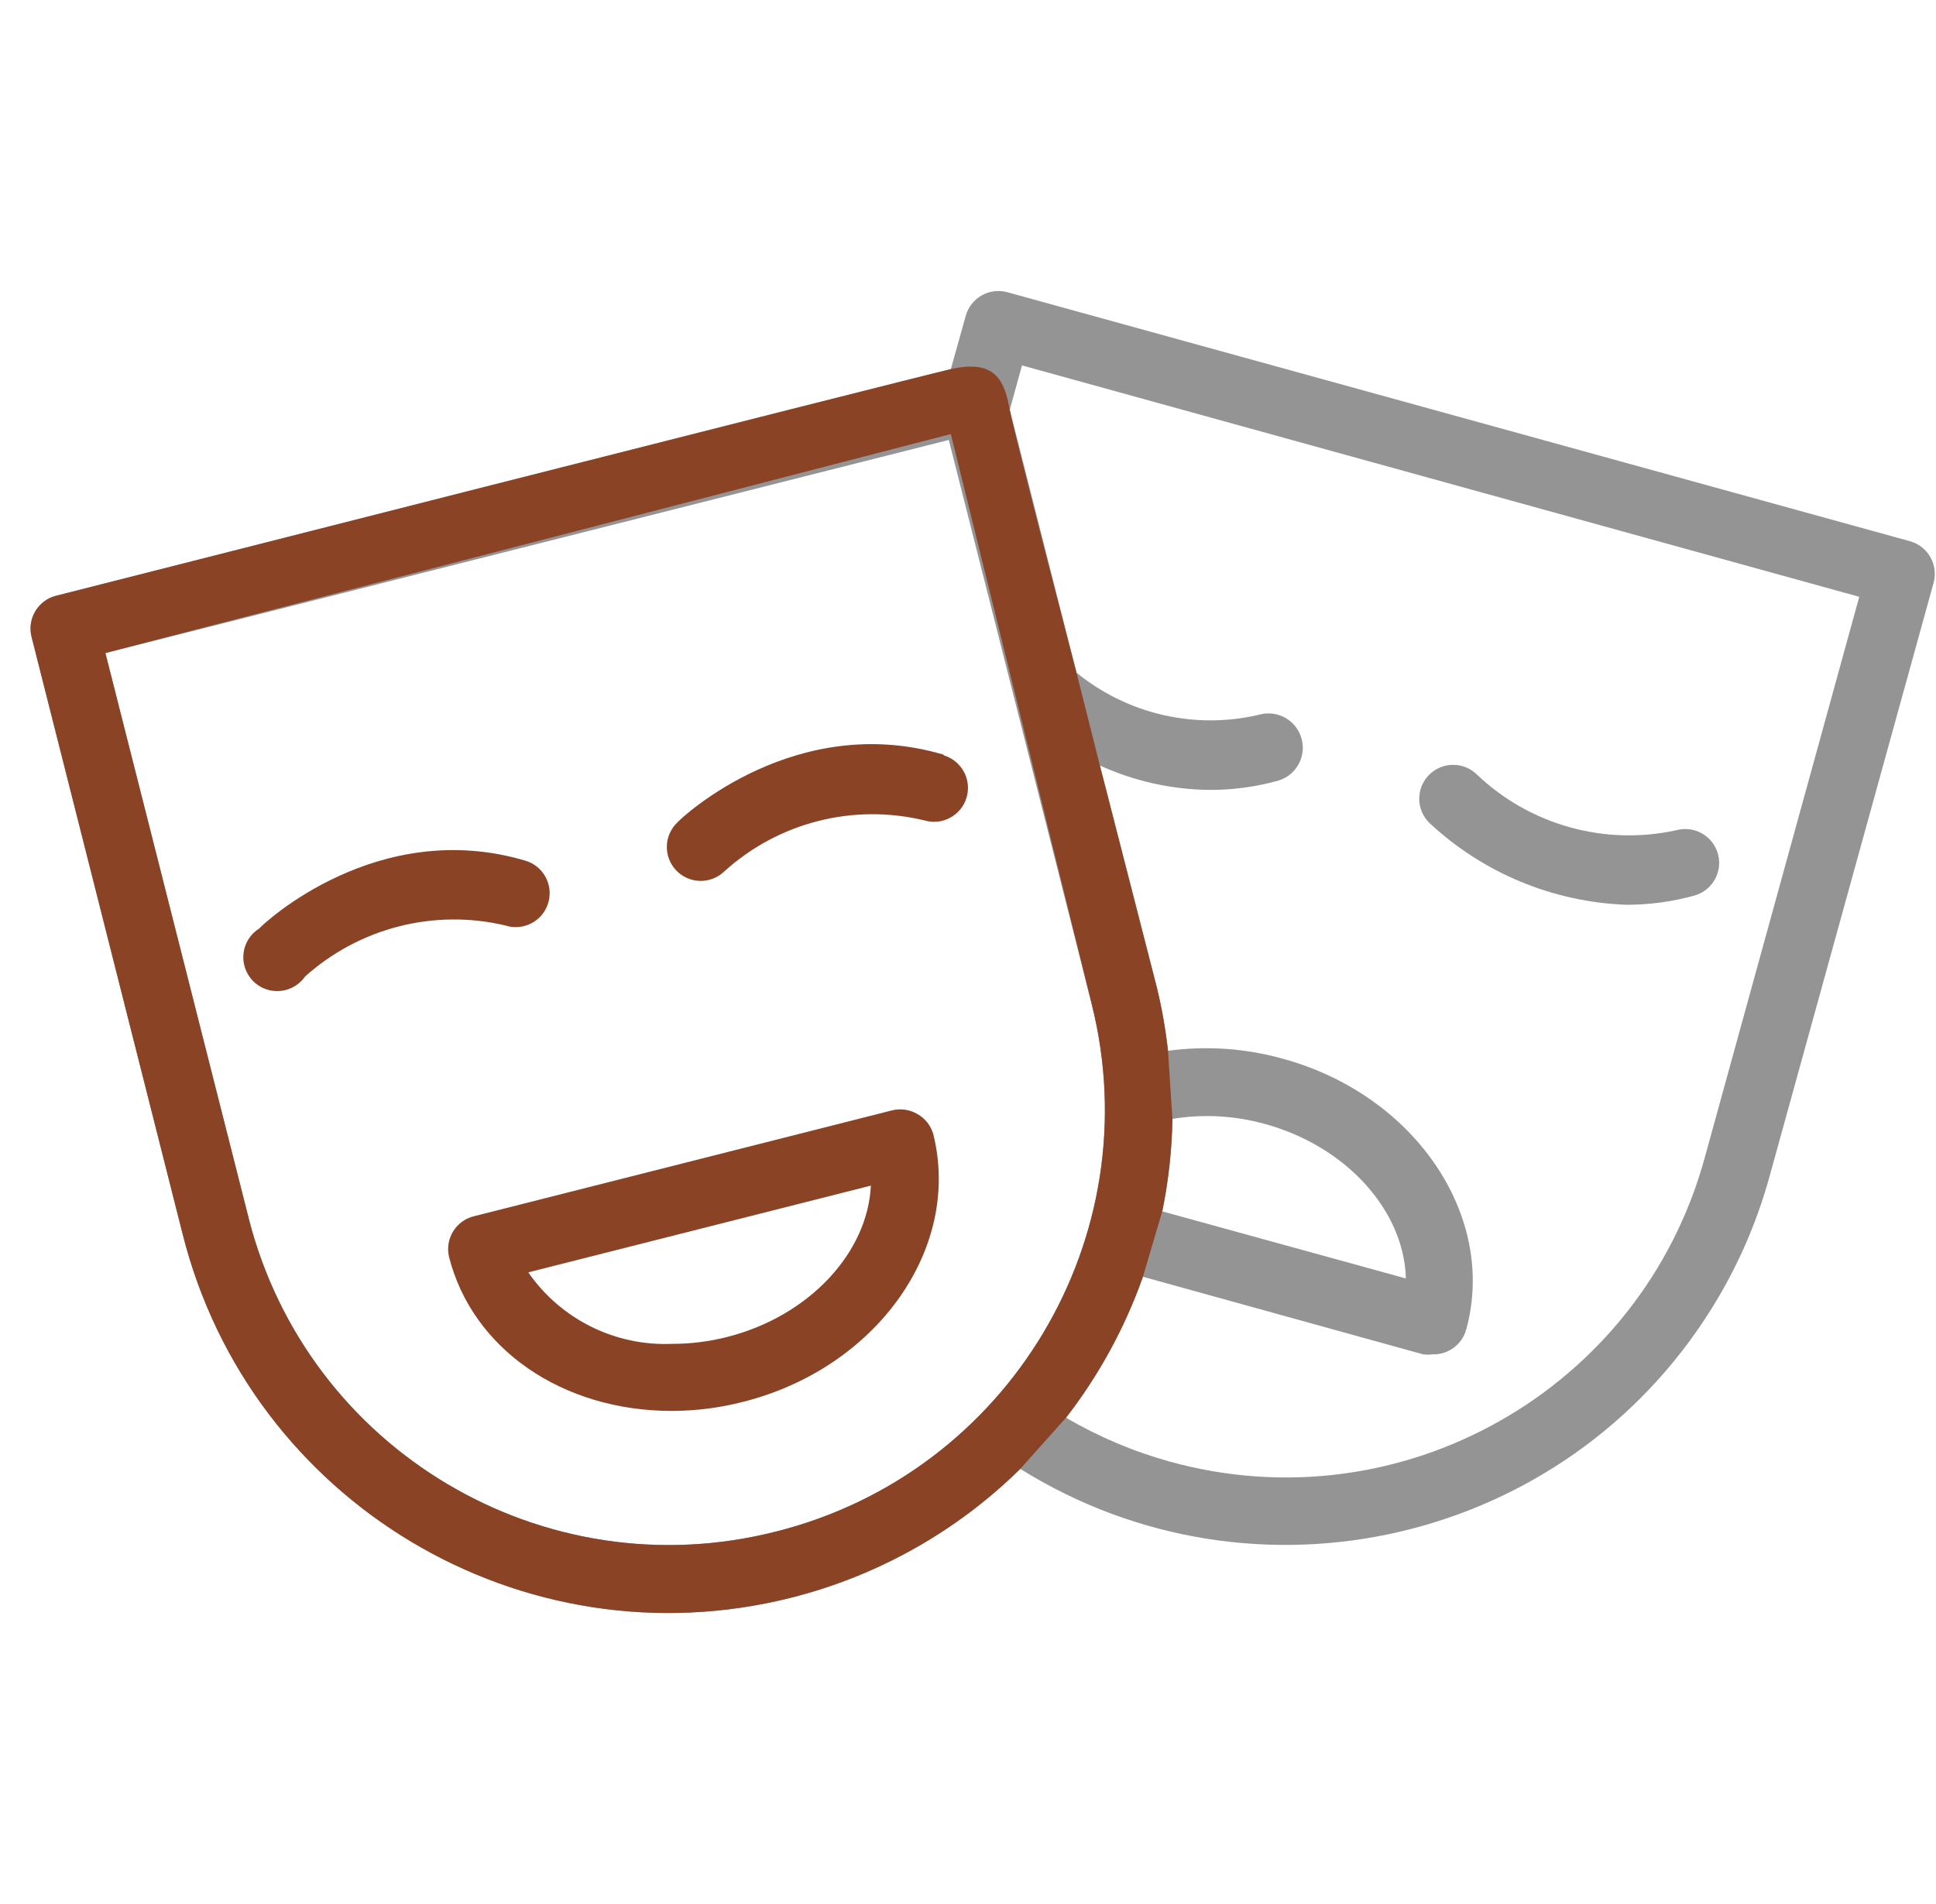 <svg width="61" height="60" viewBox="0 0 61 60" fill="none" xmlns="http://www.w3.org/2000/svg">
<path d="M16.56 27.124C11.905 25.736 8.318 29.088 8.168 29.259C7.668 29.571 7.516 30.23 7.828 30.73C8.14 31.23 8.799 31.382 9.299 31.07C9.422 30.994 9.527 30.893 9.61 30.775C11.322 29.236 13.679 28.634 15.919 29.163C16.48 29.346 17.083 29.04 17.266 28.479C17.269 28.469 17.272 28.458 17.275 28.448C17.441 27.885 17.122 27.293 16.56 27.124Z" fill="#8B4326"/>
<path d="M29.734 23.803V23.782C25.079 22.404 21.492 25.746 21.343 25.917C20.915 26.324 20.898 27 21.305 27.428C21.712 27.855 22.389 27.872 22.816 27.465C24.522 25.915 26.885 25.311 29.126 25.853C29.692 26.021 30.287 25.698 30.455 25.132C30.623 24.566 30.3 23.971 29.734 23.803Z" fill="#8B4326"/>
<path d="M29.403 35.728C29.325 35.467 29.149 35.245 28.912 35.109C28.668 34.964 28.376 34.921 28.101 34.992L14.948 38.323C14.373 38.455 14.014 39.028 14.147 39.603C14.147 39.603 14.147 39.604 14.147 39.604C14.883 42.508 17.713 44.462 21.172 44.462C21.932 44.46 22.689 44.363 23.424 44.173C27.631 43.106 30.311 39.326 29.403 35.728ZM22.901 42.134C22.339 42.276 21.762 42.348 21.183 42.348C19.384 42.426 17.67 41.575 16.645 40.095L27.439 37.362C27.343 39.455 25.517 41.472 22.901 42.134Z" fill="#8B4326"/>
<path d="M60.19 17.058L60.183 17.056L31.741 9.209C31.173 9.052 30.585 9.386 30.429 9.955L30.428 9.956L29.959 11.632L1.763 18.775C1.195 18.921 0.852 19.498 0.994 20.067L5.755 38.889C7.883 47.346 16.464 52.477 24.921 50.349C27.648 49.663 30.143 48.261 32.147 46.288C39.557 50.908 49.31 48.646 53.93 41.236C54.734 39.947 55.348 38.549 55.752 37.084L60.92 18.38C61.083 17.813 60.757 17.221 60.19 17.058ZM24.45 48.263C17.135 50.124 9.697 45.704 7.835 38.39C7.833 38.378 7.83 38.367 7.827 38.355L3.321 20.579L29.895 13.864L34.4 31.65C36.237 38.985 31.783 46.42 24.45 48.263ZM53.703 36.519C51.687 43.804 44.146 48.076 36.861 46.059C35.715 45.742 34.615 45.277 33.589 44.675C34.628 43.334 35.446 41.834 36.012 40.234L44.841 42.679C44.937 42.692 45.034 42.692 45.13 42.679C45.623 42.697 46.064 42.375 46.197 41.9C47.179 38.334 44.585 34.49 40.4 33.358C39.23 33.033 38.006 32.95 36.802 33.113C36.727 32.441 36.61 31.774 36.45 31.116L34.656 24.123C35.746 24.62 36.928 24.882 38.126 24.892C38.847 24.893 39.566 24.796 40.261 24.604C40.836 24.442 41.171 23.844 41.008 23.269C40.846 22.695 40.249 22.36 39.674 22.522C37.654 22.998 35.528 22.509 33.919 21.198L31.816 12.913L32.201 11.515L58.582 18.807L53.703 36.519ZM36.621 38.173C36.818 37.214 36.925 36.238 36.941 35.259C37.913 35.1 38.907 35.155 39.855 35.419C42.461 36.134 44.243 38.184 44.297 40.287L36.621 38.173Z" fill="#949494"/>
<path fill-rule="evenodd" clip-rule="evenodd" d="M29.959 11.632C28.468 11.977 1.763 18.775 1.763 18.775C1.195 18.921 0.852 19.498 0.994 20.067L5.755 38.889C7.883 47.346 16.464 52.477 24.921 50.349C27.648 49.663 30.143 48.261 32.147 46.288L33.589 44.675C34.628 43.334 35.446 41.834 36.012 40.234L36.621 38.173C36.818 37.214 36.925 36.238 36.941 35.259L36.802 33.113C36.727 32.441 36.61 31.774 36.45 31.116L34.656 24.123L33.919 21.198C33.919 21.198 31.968 13.711 31.816 12.913C31.664 12.116 31.45 11.287 29.959 11.632ZM24.45 48.263C17.135 50.124 9.697 45.704 7.835 38.39L7.827 38.355L3.321 20.579L29.959 13.678L34.4 31.65C36.237 38.985 31.783 46.42 24.45 48.263Z" fill="#8B4326"/>
<path d="M54.13 26.91C53.973 26.341 53.385 26.006 52.816 26.163C50.563 26.657 48.211 26.001 46.539 24.412C46.12 23.996 45.444 23.998 45.028 24.417C44.612 24.836 44.615 25.512 45.033 25.928C46.725 27.51 48.932 28.427 51.247 28.512C51.968 28.512 52.687 28.415 53.382 28.223C53.951 28.067 54.286 27.479 54.13 26.91Z" fill="#949494"/>
</svg>
